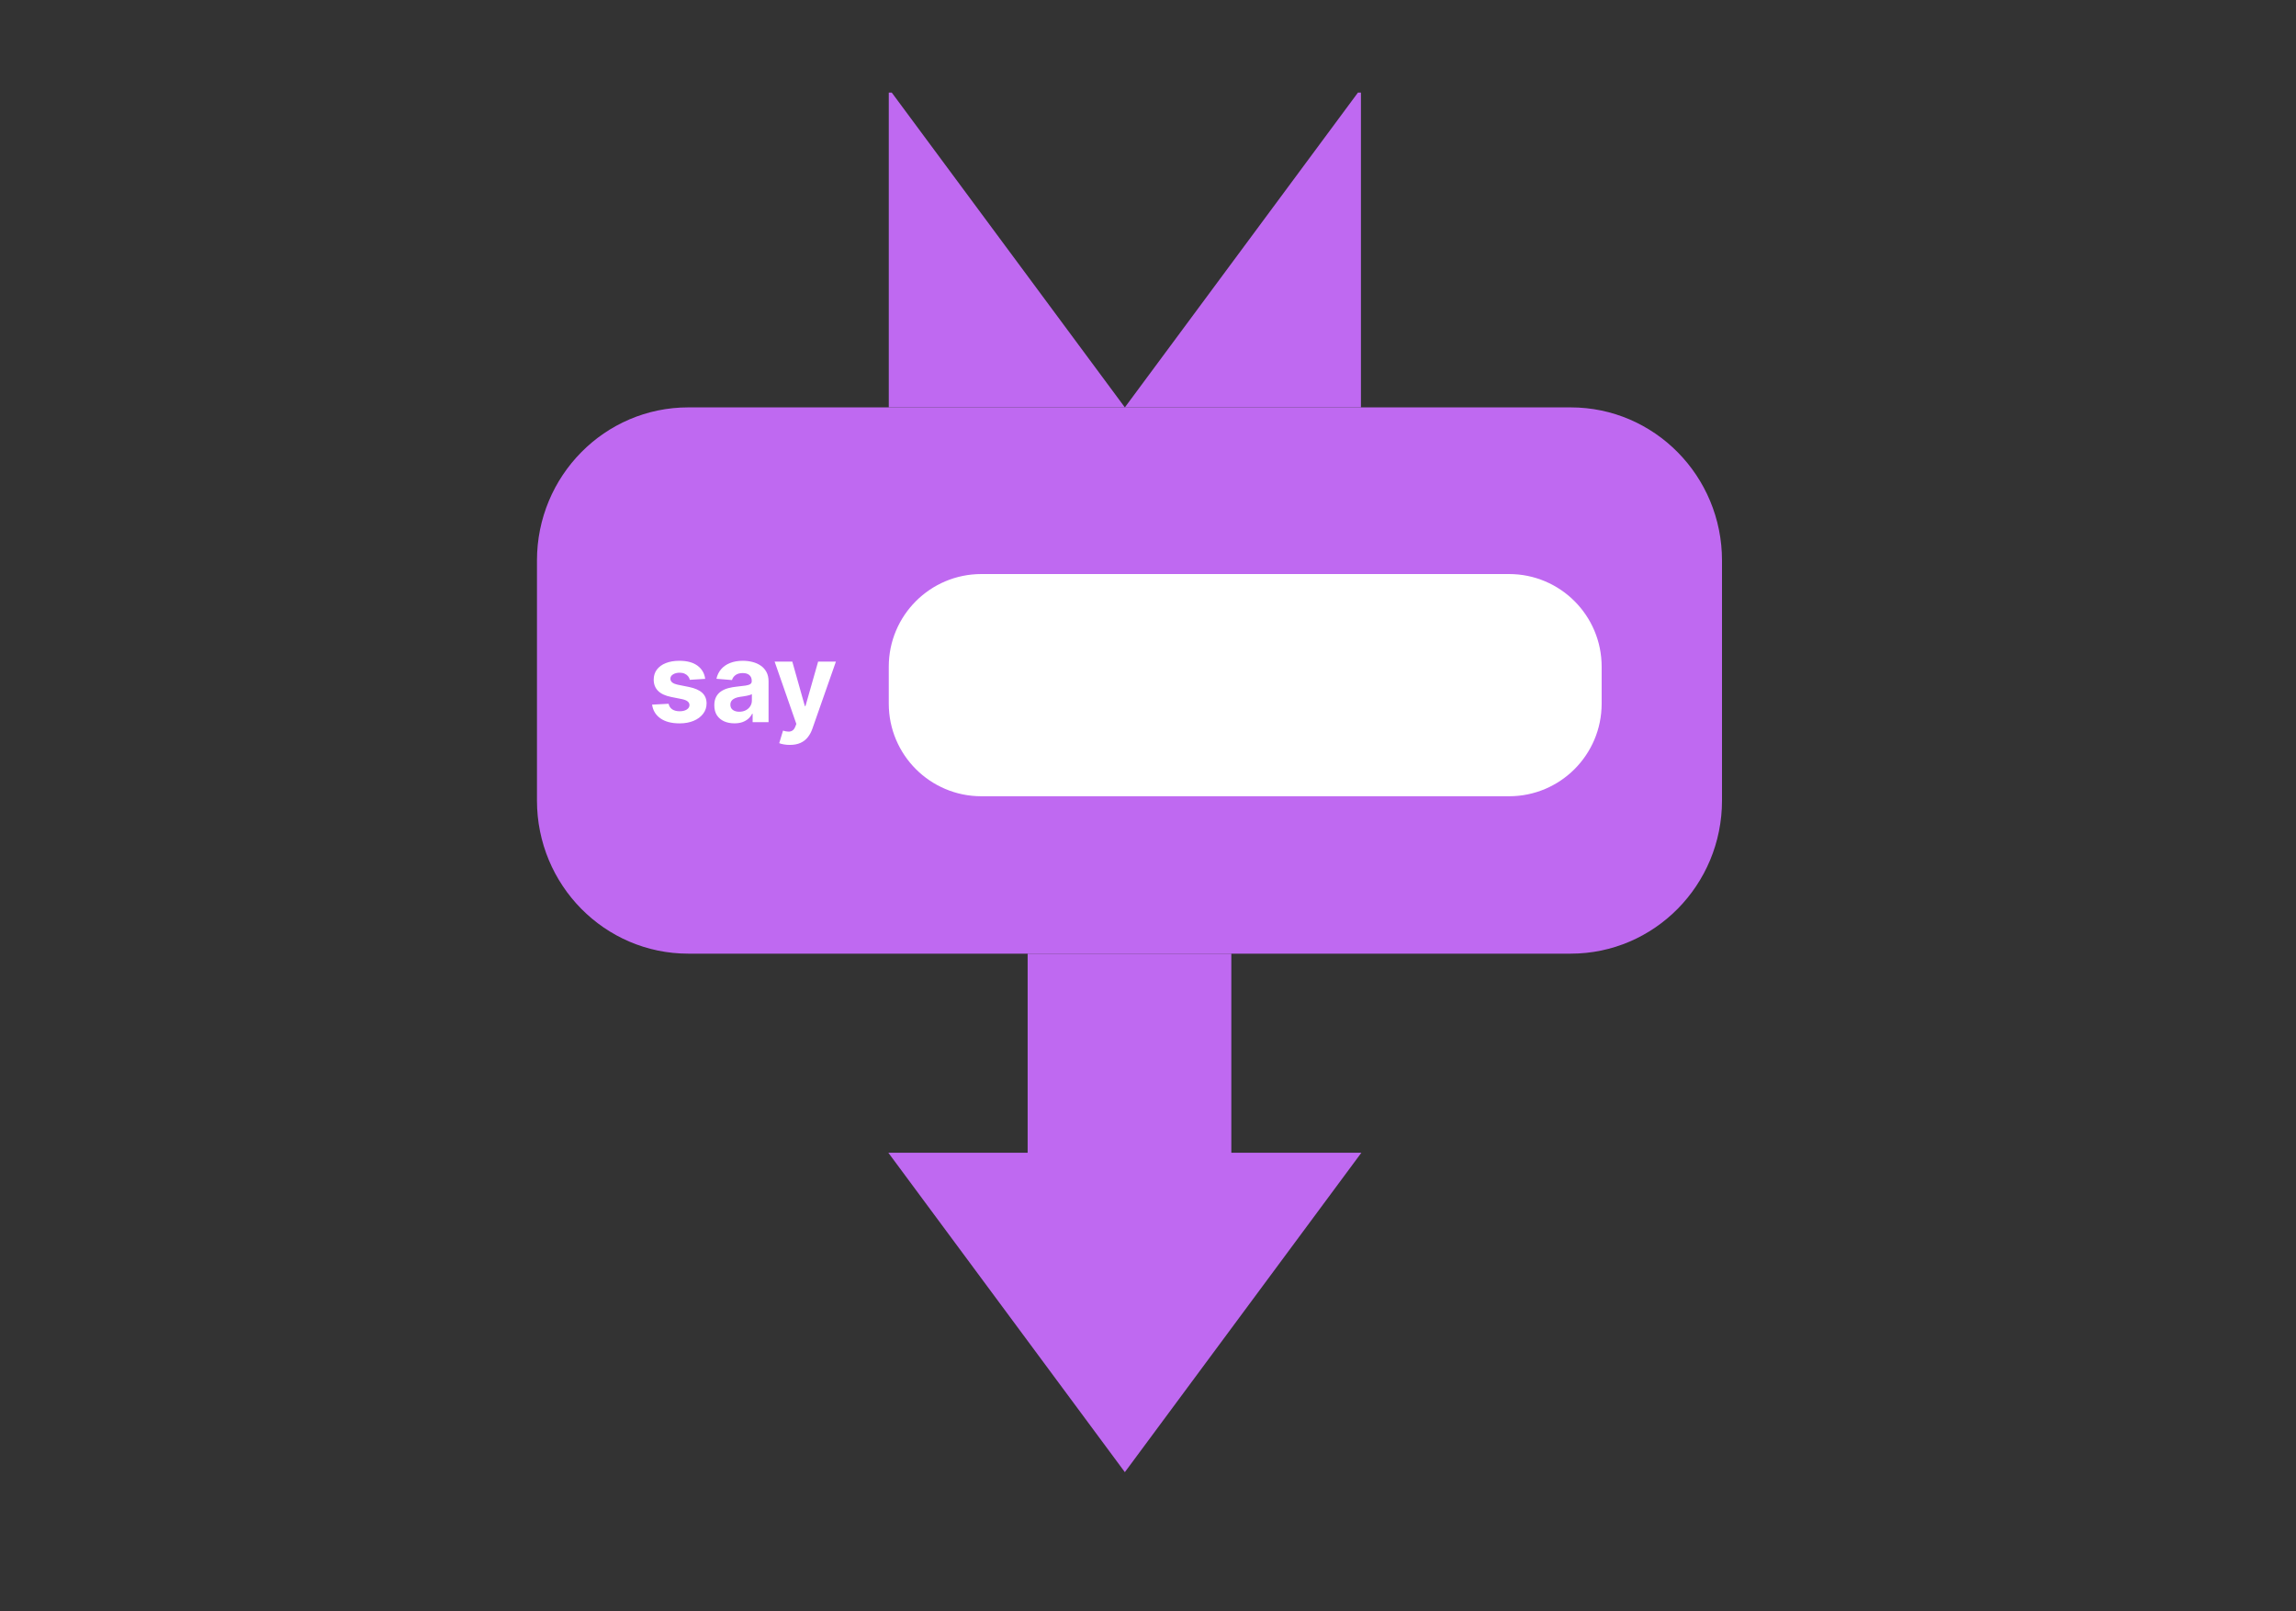 <svg width="248" height="174" viewBox="0 0 248 174" fill="none" xmlns="http://www.w3.org/2000/svg">
<rect x="0" y="0" width="248" height="174" fill="#333333" stroke="none"/>
<g id="say">
<g id="block_shape">
<path id="next_block_arrowbody" d="M133 103H111V125H133V103Z" fill="#BF69F1"/>
<path id="next_block_arrowhead" d="M121.5 159L147.048 124.5H95.952L121.5 159Z" fill="#BF69F1"/>
<g id="prev_block_connector">
<path d="M121.5 44H96V10H96.322L121.5 44Z" fill="#BF69F1"/>
<path d="M147 44H121.5L146.678 10H147V44Z" fill="#BF69F1"/>
</g>
<path id="block_body" d="M58 60.542C58 51.406 65.316 44 74.34 44H169.66C178.684 44 186 51.406 186 60.542V86.458C186 95.594 178.684 103 169.66 103H74.34C65.316 103 58 95.594 58 86.458V60.542Z" fill="#BF69F1"/>
</g>
<g id="block_input">
<path id="input_constant" d="M96 72C96 66.477 100.477 62 106 62H163C168.523 62 173 66.477 173 72V76C173 81.523 168.523 86 163 86H106C100.477 86 96 81.523 96 76V72Z" fill="white"/>
<path id="say_text" d="M76.171 73.321L74.508 73.423C74.48 73.281 74.419 73.153 74.325 73.04C74.231 72.923 74.108 72.831 73.954 72.763C73.804 72.692 73.624 72.656 73.413 72.656C73.132 72.656 72.895 72.716 72.702 72.835C72.508 72.952 72.412 73.108 72.412 73.304C72.412 73.46 72.474 73.592 72.599 73.7C72.724 73.808 72.939 73.895 73.243 73.96L74.428 74.199C75.064 74.329 75.538 74.54 75.851 74.829C76.163 75.119 76.32 75.5 76.32 75.972C76.32 76.401 76.193 76.777 75.94 77.101C75.69 77.425 75.347 77.678 74.909 77.859C74.474 78.038 73.973 78.128 73.405 78.128C72.538 78.128 71.848 77.947 71.334 77.587C70.822 77.223 70.523 76.729 70.435 76.104L72.22 76.01C72.274 76.274 72.405 76.476 72.612 76.615C72.82 76.751 73.085 76.82 73.409 76.82C73.727 76.82 73.983 76.758 74.176 76.636C74.372 76.511 74.472 76.351 74.474 76.155C74.472 75.99 74.402 75.855 74.266 75.75C74.129 75.642 73.919 75.56 73.635 75.503L72.501 75.277C71.862 75.149 71.386 74.928 71.074 74.612C70.764 74.297 70.609 73.895 70.609 73.406C70.609 72.986 70.723 72.624 70.95 72.32C71.18 72.016 71.503 71.781 71.918 71.617C72.335 71.452 72.824 71.369 73.383 71.369C74.21 71.369 74.861 71.544 75.335 71.894C75.812 72.243 76.091 72.719 76.171 73.321ZM79.329 78.124C78.912 78.124 78.539 78.051 78.213 77.906C77.886 77.758 77.627 77.541 77.437 77.254C77.25 76.965 77.156 76.604 77.156 76.172C77.156 75.808 77.223 75.503 77.356 75.256C77.49 75.008 77.671 74.81 77.902 74.659C78.132 74.508 78.393 74.395 78.686 74.318C78.981 74.242 79.291 74.188 79.615 74.156C79.995 74.117 80.302 74.079 80.535 74.046C80.768 74.008 80.937 73.954 81.042 73.883C81.147 73.812 81.2 73.707 81.2 73.568V73.543C81.2 73.273 81.115 73.064 80.944 72.916C80.777 72.769 80.538 72.695 80.228 72.695C79.902 72.695 79.642 72.767 79.448 72.912C79.255 73.054 79.127 73.233 79.065 73.449L77.386 73.312C77.471 72.915 77.639 72.571 77.889 72.281C78.139 71.989 78.461 71.764 78.856 71.608C79.254 71.449 79.714 71.369 80.237 71.369C80.6 71.369 80.948 71.412 81.281 71.497C81.616 71.582 81.913 71.715 82.171 71.894C82.433 72.072 82.639 72.303 82.789 72.584C82.94 72.862 83.015 73.196 83.015 73.585V78H81.294V77.092H81.243C81.137 77.297 80.997 77.477 80.821 77.633C80.644 77.787 80.433 77.908 80.186 77.996C79.939 78.081 79.653 78.124 79.329 78.124ZM79.849 76.871C80.116 76.871 80.352 76.818 80.556 76.713C80.761 76.605 80.921 76.46 81.038 76.278C81.154 76.097 81.213 75.891 81.213 75.66V74.966C81.156 75.003 81.078 75.037 80.978 75.068C80.882 75.097 80.772 75.124 80.65 75.149C80.528 75.172 80.406 75.193 80.284 75.213C80.162 75.23 80.051 75.246 79.951 75.26C79.738 75.291 79.552 75.341 79.393 75.409C79.234 75.477 79.11 75.57 79.022 75.686C78.934 75.8 78.89 75.942 78.89 76.112C78.89 76.359 78.98 76.548 79.159 76.679C79.341 76.807 79.571 76.871 79.849 76.871ZM85.31 80.454C85.08 80.454 84.864 80.436 84.662 80.399C84.463 80.365 84.299 80.321 84.168 80.267L84.577 78.912C84.79 78.977 84.982 79.013 85.152 79.019C85.326 79.024 85.475 78.984 85.6 78.899C85.728 78.814 85.831 78.669 85.911 78.465L86.017 78.188L83.669 71.454H85.579L86.934 76.261H87.002L88.37 71.454H90.291L87.748 78.707C87.625 79.06 87.459 79.367 87.249 79.628C87.041 79.892 86.779 80.095 86.461 80.237C86.142 80.382 85.759 80.454 85.31 80.454Z" fill="white"/>
</g>
</g>
</svg>
